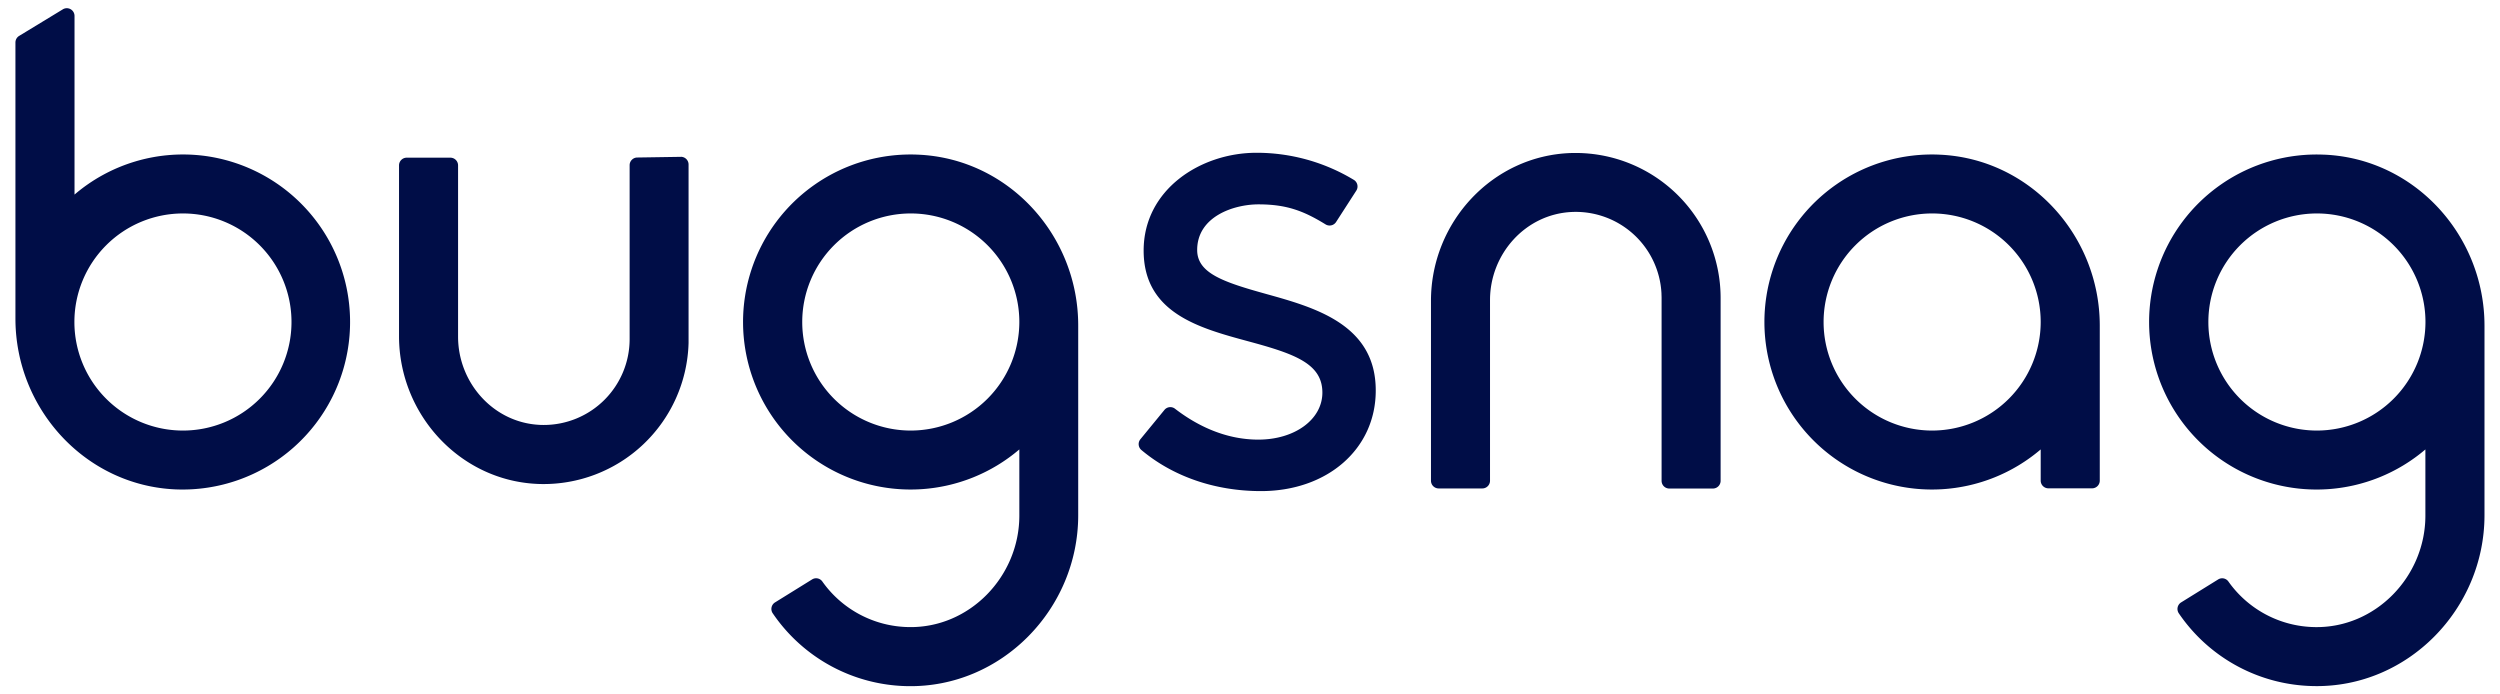 <svg data-name="Layer 1" xmlns="http://www.w3.org/2000/svg" viewBox="0 0 1620 450"><path d="M1018.27 99.16c-51 1.52-91 44.71-91 95.77v116.58a5 5 0 005 5h28.26a5 5 0 005-5v-117c0-30 22.94-55.66 52.8-57.14a55.64 55.64 0 0158.31 52.83c0 .93.07 1.85.07 2.77v118.6a5 5 0 005 5h28.25a5 5 0 005-5V193a94 94 0 00-94.11-93.87c-.85-.01-1.73 0-2.58.03zm238.51 1.06a108.55 108.55 0 1065.59 191v20.22a5 5 0 005 5h28.28a5 5 0 005-5V210.89c-.06-58.5-45.44-108.17-103.87-110.67zM1252.06 279a70.34 70.34 0 1170.31-70.36 70.41 70.41 0 01-70.31 70.36zm254-178.77a108.55 108.55 0 1065.59 191v42.92c0 39.43-32.26 72.93-71.69 72.21a69.84 69.84 0 01-56-29.6 4.94 4.94 0 00-6.6-1.28l-24 14.88a5 5 0 00-1.59 6.92 1.37 1.37 0 00.13.2 107.8 107.8 0 0087.38 47.1c60.85 1.16 110.67-49.86 110.67-110.73V211c-.03-58.61-45.41-108.28-103.84-110.78zM1501.37 279a70.34 70.34 0 1170.33-70.34 70.42 70.42 0 01-70.33 70.34zM594.91 100.22a108.55 108.55 0 1065.62 191v42.92c0 39.43-32.26 72.95-71.7 72.21a69.87 69.87 0 01-56-29.6 4.93 4.93 0 00-6.6-1.28l-24 14.88a5 5 0 00-1.6 6.92c.05.07.09.14.14.2A107.78 107.78 0 00588 444.62c60.86 1.16 110.68-49.86 110.68-110.73V211c.07-58.61-45.31-108.28-103.77-110.78zM590.19 279a70.34 70.34 0 1170.34-70.34A70.43 70.43 0 01590.19 279zm-149-177.37l-28.28.44A5 5 0 00408 107v112.79a55.65 55.65 0 01-55.69 55.59c-.9 0-1.79 0-2.69-.07-29.86-1.46-52.79-27.24-52.79-57.14v-111a5 5 0 00-5-5h-28.26a5 5 0 00-5 5v110.68c0 51 40 94.26 91 95.78a94 94 0 0096.62-91.3V106.6a5 5 0 00-5-5zm379.1 88.81c-27.7-7.7-44.52-13.44-44.52-28.44 0-21.7 23.74-29.57 39.7-29.57 18.2 0 29.22 4.19 43.54 13a5 5 0 006.76-1.56l13.12-20.35a5 5 0 00-1.49-6.89l-.15-.09A121.63 121.63 0 00814.14 99c-36 0-73.06 23.7-73.06 63.35 0 40.48 36 50.2 67.66 58.78 30 8.1 48.16 14.38 48.16 33.28 0 17.36-17.84 30.46-41.48 30.46-22.76 0-41.38-10.28-54-20a4.94 4.94 0 00-6.88.78l-15.58 19a5 5 0 00.72 7c20.48 17.18 47.76 26.58 77.44 26.58 43.1 0 74.36-27.38 74.36-65.12.1-42.86-39.48-53.86-71.22-62.68zm-689-89.59a108.13 108.13 0 00-83 25.24V10.32a5 5 0 00-5-5 4.93 4.93 0 00-2.56.72L12.38 23.28A5 5 0 0010 27.54v178.91C10 265 55.38 314.63 113.81 317.13a108.58 108.58 0 0017.44-216.29zM118.55 279a70.34 70.34 0 1170.34-70.34A70.33 70.33 0 01118.55 279z" fill="#000d47"/></svg>